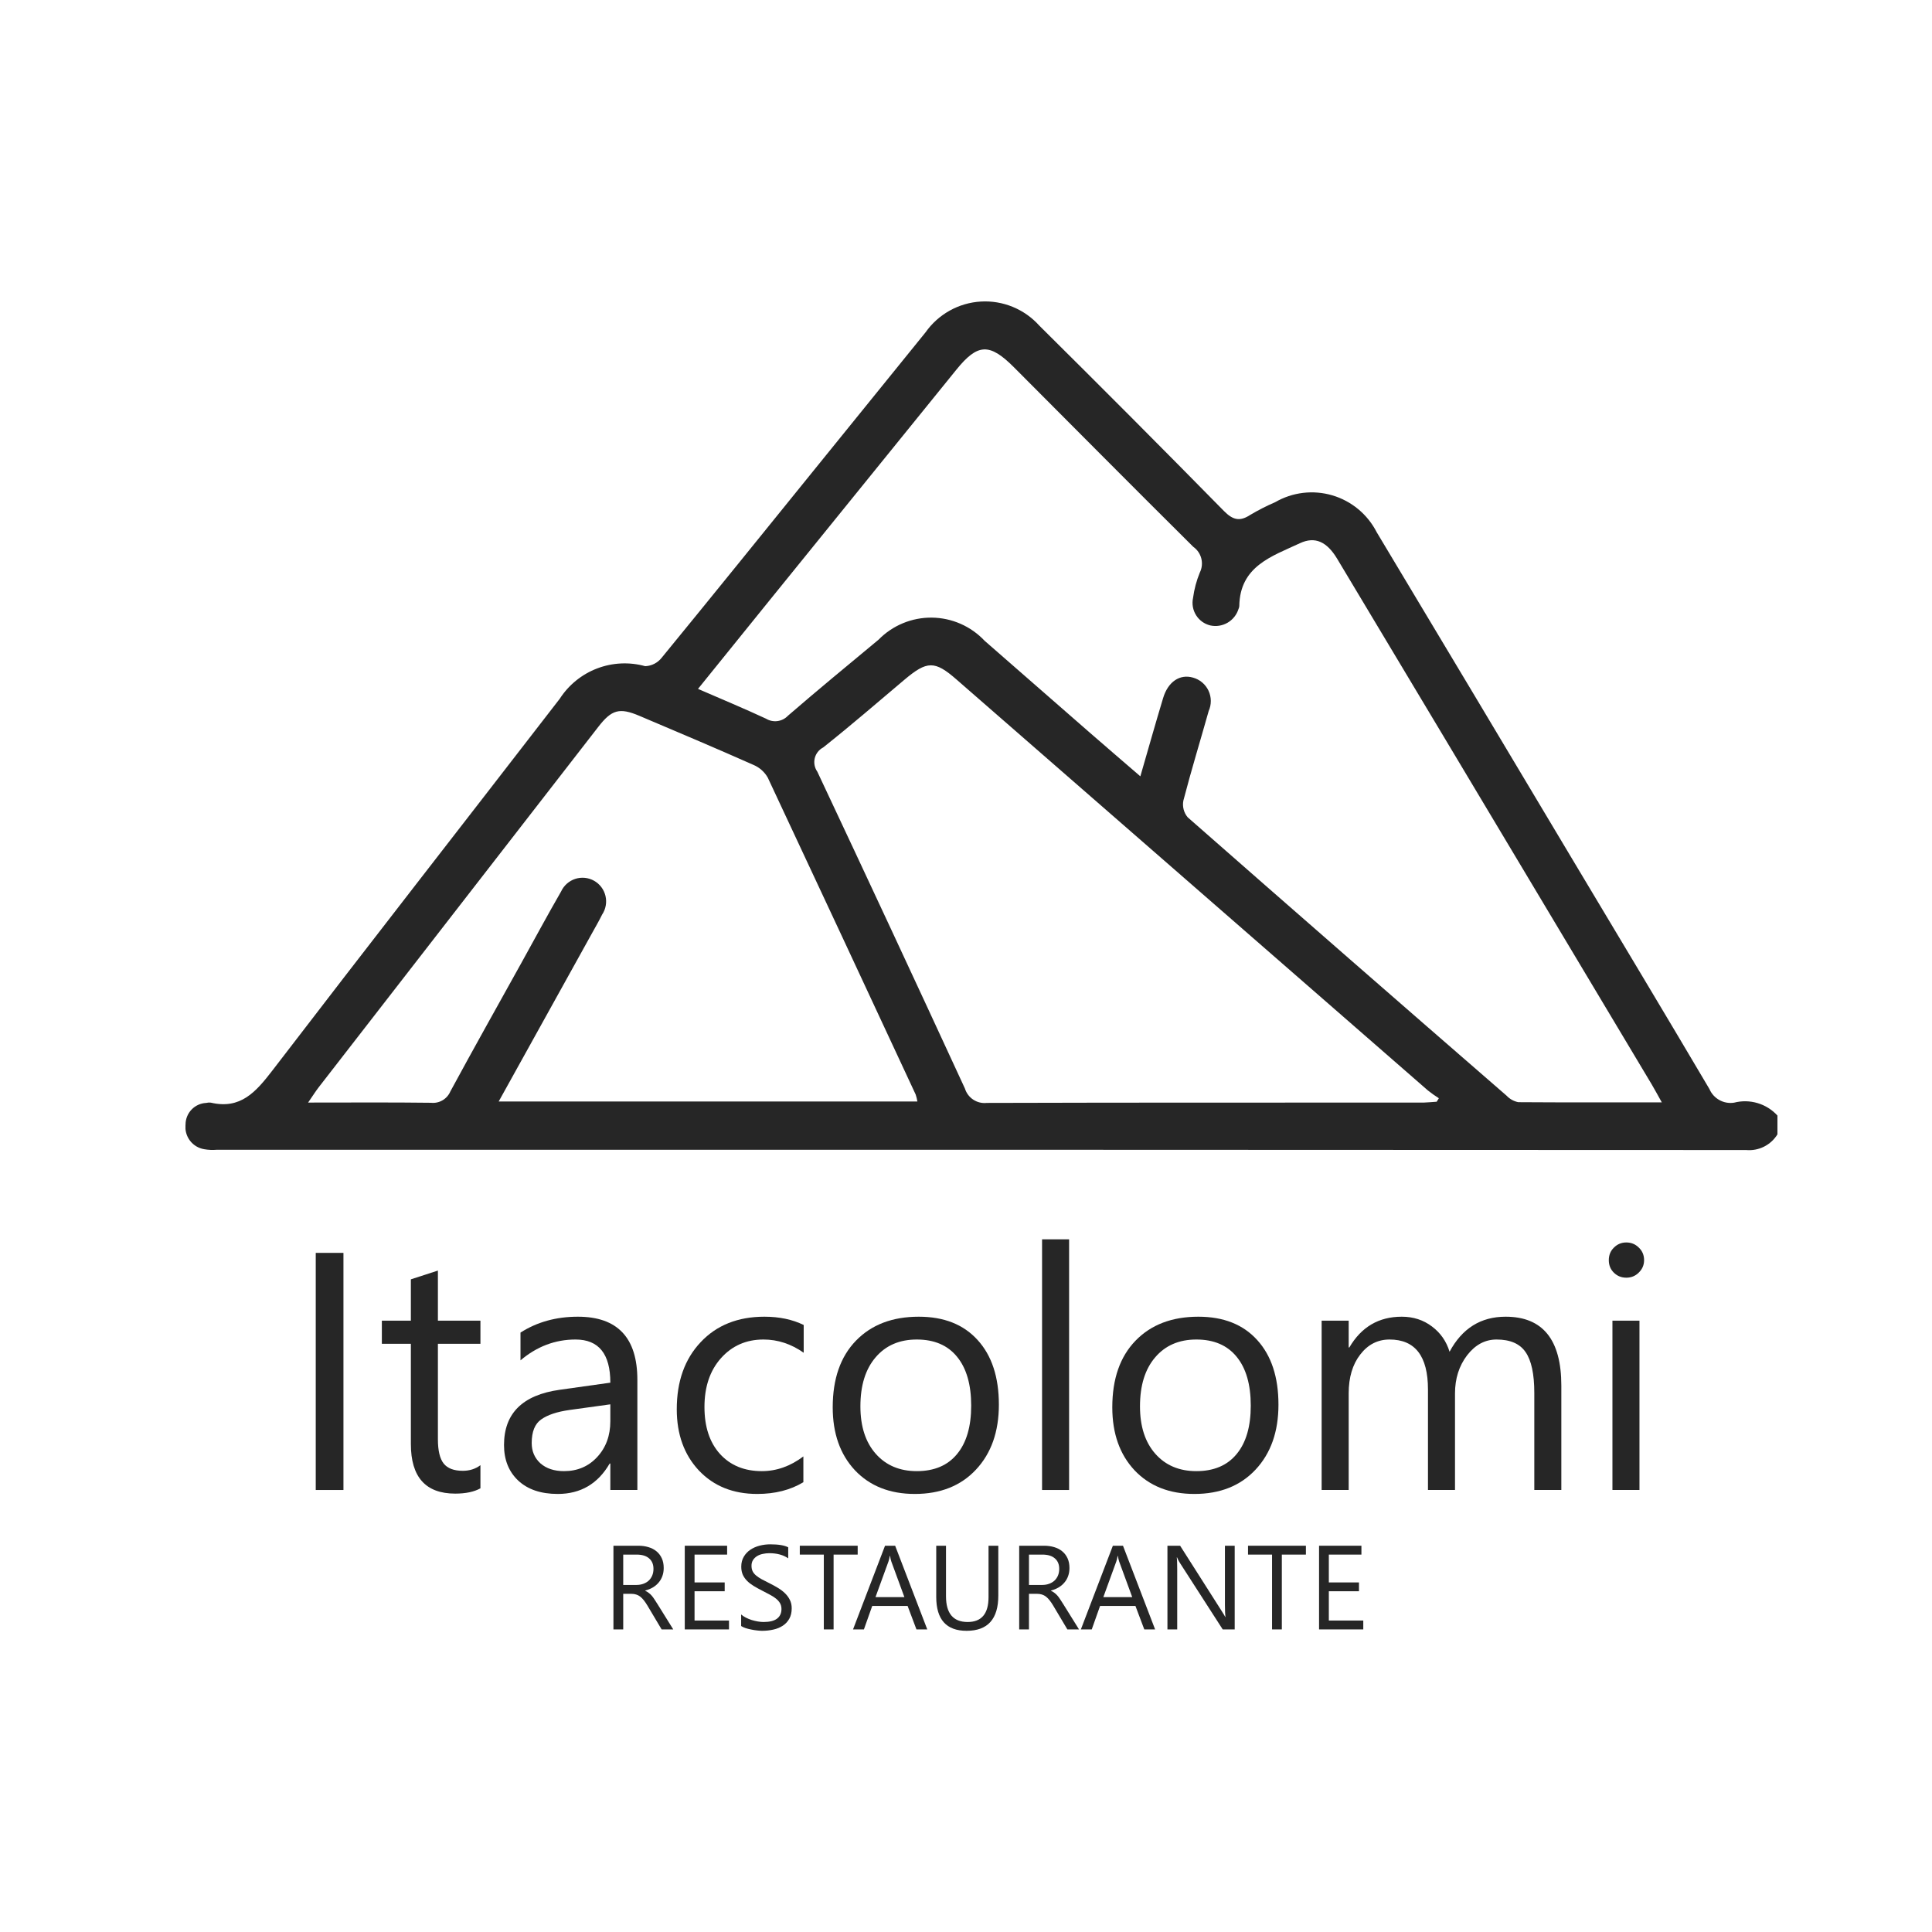 <svg width="250" height="250" viewBox="0 0 250 250" fill="none" xmlns="http://www.w3.org/2000/svg">
<g clip-path="url(#clip0_1084_10088)">
<path d="M229.999 146.787C229.579 147.469 228.977 148.02 228.261 148.378C227.546 148.736 226.745 148.887 225.949 148.813C159.98 148.777 94.011 148.766 28.044 148.78C27.509 148.826 26.971 148.803 26.443 148.71C25.701 148.595 25.034 148.196 24.58 147.597C24.126 146.998 23.921 146.246 24.009 145.499C24.014 144.782 24.293 144.095 24.788 143.578C25.282 143.061 25.956 142.754 26.669 142.72C26.865 142.671 27.067 142.657 27.268 142.679C31.122 143.591 33.111 141.295 35.234 138.539C47.569 122.443 60.04 106.468 72.429 90.421C73.586 88.629 75.282 87.254 77.272 86.495C79.261 85.737 81.44 85.635 83.492 86.204C83.908 86.187 84.315 86.078 84.685 85.887C85.055 85.696 85.379 85.425 85.635 85.096C92.272 76.995 98.846 68.842 105.435 60.702C110.208 54.807 114.981 48.911 119.756 43.016C120.573 41.853 121.641 40.891 122.879 40.199C124.118 39.507 125.497 39.104 126.912 39.02C128.327 38.936 129.744 39.172 131.055 39.712C132.367 40.252 133.54 41.082 134.489 42.139C142.501 50.078 150.46 58.068 158.364 66.11C159.523 67.288 160.42 67.522 161.785 66.625C162.821 66.01 163.895 65.462 165.002 64.986C166.111 64.342 167.339 63.932 168.612 63.779C169.884 63.626 171.174 63.735 172.403 64.098C173.633 64.461 174.776 65.071 175.762 65.891C176.749 66.711 177.559 67.724 178.144 68.868C186.634 83.02 195.108 97.183 203.564 111.357C209.451 121.203 215.364 131.036 221.198 140.916C221.458 141.524 221.912 142.027 222.489 142.348C223.066 142.668 223.732 142.788 224.384 142.686C225.386 142.426 226.439 142.445 227.431 142.741C228.422 143.036 229.315 143.598 230.012 144.364L229.999 146.787ZM215.046 142.663C214.503 141.697 214.141 141.011 213.745 140.344C204.898 125.545 196.049 110.749 187.197 95.954C182.477 88.067 177.754 80.183 173.027 72.301C171.704 70.1 170.17 69.376 168.214 70.29C164.591 71.984 160.433 73.255 160.364 78.435C160.351 78.57 160.314 78.701 160.256 78.822C160.019 79.566 159.513 80.195 158.838 80.585C158.163 80.975 157.367 81.098 156.607 80.93C155.846 80.746 155.188 80.272 154.772 79.608C154.356 78.944 154.215 78.143 154.379 77.376C154.529 76.246 154.824 75.141 155.257 74.087C155.537 73.522 155.604 72.875 155.448 72.264C155.292 71.653 154.923 71.118 154.407 70.757C146.638 63.045 138.932 55.274 131.202 47.524C128.046 44.359 126.509 44.431 123.75 47.841L99.535 77.739C96.507 81.479 93.488 85.214 90.322 89.142C93.406 90.482 96.289 91.678 99.121 92.996C99.568 93.267 100.094 93.377 100.611 93.306C101.129 93.236 101.607 92.99 101.966 92.609C105.82 89.279 109.762 86.031 113.686 82.773C114.585 81.857 115.66 81.131 116.845 80.641C118.03 80.151 119.302 79.905 120.584 79.92C121.866 79.934 123.132 80.207 124.306 80.724C125.48 81.24 126.538 81.989 127.417 82.925C131.917 86.853 136.417 90.783 140.916 94.715C143.054 96.578 145.204 98.421 147.561 100.455C148.604 96.846 149.527 93.575 150.511 90.315C151.151 88.199 152.68 87.196 154.366 87.681C154.803 87.8 155.209 88.012 155.556 88.304C155.904 88.595 156.184 88.959 156.378 89.369C156.571 89.78 156.674 90.228 156.678 90.682C156.683 91.136 156.589 91.586 156.404 92.001C155.316 95.867 154.137 99.715 153.127 103.599C153.053 103.978 153.065 104.369 153.162 104.743C153.259 105.117 153.439 105.464 153.687 105.759C167.406 117.806 181.161 129.813 194.95 141.779C195.355 142.213 195.885 142.507 196.466 142.622C202.523 142.663 208.601 142.648 215.043 142.648L215.046 142.663ZM185.894 142.581L186.187 142.112C185.696 141.8 185.222 141.463 184.766 141.101C164.432 123.38 144.101 105.656 123.773 87.928C120.946 85.456 119.954 85.495 117.03 87.959C113.542 90.9 110.091 93.887 106.517 96.722C106.246 96.863 106.009 97.06 105.821 97.3C105.633 97.541 105.499 97.819 105.427 98.116C105.356 98.412 105.348 98.721 105.406 99.021C105.464 99.321 105.585 99.605 105.761 99.854C112.18 113.498 118.547 127.166 124.862 140.859C125.045 141.45 125.427 141.958 125.943 142.297C126.459 142.636 127.076 142.785 127.689 142.717C146.523 142.661 165.354 142.681 184.188 142.676C184.753 142.663 185.321 142.594 185.892 142.563L185.894 142.581ZM64.537 142.534H118.71C118.66 142.224 118.585 141.919 118.484 141.622C112.123 127.946 105.744 114.278 99.347 100.62C98.927 99.884 98.278 99.307 97.499 98.978C92.617 96.81 87.678 94.722 82.751 92.635C80.151 91.531 79.154 91.818 77.406 94.073C65.346 109.615 53.288 125.159 41.232 140.704C40.816 141.243 40.461 141.823 39.87 142.671C45.469 142.671 50.622 142.632 55.772 142.699C56.292 142.755 56.817 142.642 57.269 142.376C57.72 142.11 58.075 141.706 58.28 141.223C61.281 135.678 64.37 130.183 67.428 124.67C69.152 121.562 70.835 118.43 72.609 115.352C72.785 114.969 73.04 114.627 73.355 114.347C73.669 114.068 74.039 113.856 74.439 113.726C74.84 113.596 75.262 113.551 75.681 113.593C76.1 113.634 76.505 113.763 76.872 113.969C77.239 114.176 77.56 114.456 77.814 114.793C78.067 115.129 78.249 115.515 78.347 115.925C78.445 116.336 78.458 116.762 78.384 117.177C78.31 117.593 78.151 117.989 77.918 118.34C77.504 119.183 77.029 119.994 76.574 120.817C72.609 127.951 68.644 135.104 64.537 142.519V142.534Z" fill="#262626"/>
<path d="M44.442 192.803H40.858V162.122H44.442V192.803Z" fill="#262626"/>
<path d="M62.168 192.589C61.343 193.045 60.255 193.273 58.904 193.273C55.079 193.273 53.166 191.134 53.166 186.855V173.89H49.412V170.894H53.166V165.546L56.665 164.412V170.894H62.168V173.89H56.665V186.234C56.665 187.704 56.914 188.752 57.411 189.38C57.909 190.007 58.734 190.321 59.886 190.321C60.767 190.321 61.528 190.078 62.168 189.594V192.589Z" fill="#262626"/>
<path d="M82.475 192.803H78.977V189.38H78.892C77.37 192.004 75.13 193.316 72.172 193.316C69.997 193.316 68.29 192.739 67.053 191.583C65.83 190.428 65.219 188.895 65.219 186.983C65.219 182.89 67.622 180.508 72.428 179.837L78.977 178.917C78.977 175.195 77.477 173.333 74.476 173.333C71.845 173.333 69.47 174.232 67.352 176.029V172.435C69.499 171.065 71.973 170.381 74.775 170.381C79.908 170.381 82.475 173.105 82.475 178.554V192.803ZM78.977 181.72L73.708 182.448C72.087 182.676 70.864 183.082 70.039 183.667C69.215 184.238 68.802 185.257 68.802 186.727C68.802 187.796 69.179 188.674 69.933 189.358C70.701 190.029 71.717 190.364 72.983 190.364C74.718 190.364 76.147 189.758 77.27 188.545C78.408 187.319 78.977 185.771 78.977 183.902V181.72Z" fill="#262626"/>
<path d="M103.956 191.797C102.278 192.81 100.287 193.316 97.983 193.316C94.869 193.316 92.352 192.304 90.432 190.278C88.526 188.238 87.573 185.6 87.573 182.362C87.573 178.753 88.604 175.858 90.666 173.676C92.728 171.479 95.48 170.381 98.921 170.381C100.841 170.381 102.534 170.737 103.998 171.451V175.045C102.377 173.904 100.642 173.333 98.793 173.333C96.561 173.333 94.726 174.139 93.29 175.751C91.868 177.348 91.157 179.452 91.157 182.062C91.157 184.63 91.825 186.655 93.162 188.139C94.513 189.622 96.319 190.364 98.58 190.364C100.486 190.364 102.278 189.729 103.956 188.46V191.797Z" fill="#262626"/>
<path d="M118.375 193.316C115.147 193.316 112.566 192.296 110.632 190.257C108.712 188.203 107.753 185.486 107.753 182.105C107.753 178.425 108.755 175.551 110.76 173.483C112.765 171.415 115.474 170.381 118.887 170.381C122.144 170.381 124.682 171.386 126.503 173.397C128.337 175.409 129.254 178.197 129.254 181.763C129.254 185.257 128.266 188.06 126.289 190.171C124.327 192.268 121.689 193.316 118.375 193.316ZM118.631 173.333C116.385 173.333 114.607 174.104 113.299 175.644C111.99 177.17 111.336 179.281 111.336 181.977C111.336 184.573 111.997 186.62 113.32 188.117C114.642 189.615 116.413 190.364 118.631 190.364C120.892 190.364 122.627 189.629 123.836 188.16C125.059 186.691 125.671 184.601 125.671 181.891C125.671 179.153 125.059 177.042 123.836 175.558C122.627 174.075 120.892 173.333 118.631 173.333Z" fill="#262626"/>
<path d="M138.341 192.803H134.843V160.368H138.341V192.803Z" fill="#262626"/>
<path d="M154.553 193.316C151.325 193.316 148.744 192.296 146.81 190.257C144.89 188.203 143.93 185.486 143.93 182.105C143.93 178.425 144.933 175.551 146.938 173.483C148.943 171.415 151.652 170.381 155.065 170.381C158.321 170.381 160.86 171.386 162.68 173.397C164.514 175.409 165.432 178.197 165.432 181.763C165.432 185.257 164.443 188.06 162.467 190.171C160.504 192.268 157.866 193.316 154.553 193.316ZM154.809 173.333C152.562 173.333 150.784 174.104 149.476 175.644C148.168 177.17 147.514 179.281 147.514 181.977C147.514 184.573 148.175 186.62 149.497 188.117C150.82 189.615 152.59 190.364 154.809 190.364C157.07 190.364 158.805 189.629 160.014 188.16C161.237 186.691 161.848 184.601 161.848 181.891C161.848 179.153 161.237 177.042 160.014 175.558C158.805 174.075 157.07 173.333 154.809 173.333Z" fill="#262626"/>
<path d="M202.036 192.803H198.538V180.222C198.538 177.798 198.161 176.043 197.407 174.959C196.667 173.875 195.416 173.333 193.653 173.333C192.16 173.333 190.887 174.018 189.834 175.387C188.796 176.756 188.277 178.397 188.277 180.308V192.803H184.779V179.795C184.779 175.487 183.122 173.333 179.809 173.333C178.273 173.333 177.007 173.982 176.012 175.28C175.016 176.564 174.519 178.24 174.519 180.308V192.803H171.02V170.894H174.519V174.36H174.604C176.154 171.707 178.415 170.381 181.387 170.381C182.881 170.381 184.182 170.802 185.291 171.643C186.4 172.47 187.161 173.562 187.573 174.917C189.195 171.893 191.612 170.381 194.826 170.381C199.632 170.381 202.036 173.355 202.036 179.303V192.803Z" fill="#262626"/>
<path d="M210.44 165.332C209.815 165.332 209.281 165.118 208.84 164.69C208.4 164.262 208.179 163.72 208.179 163.064C208.179 162.408 208.4 161.866 208.84 161.438C209.281 160.996 209.815 160.774 210.44 160.774C211.08 160.774 211.621 160.996 212.061 161.438C212.516 161.866 212.744 162.408 212.744 163.064C212.744 163.691 212.516 164.226 212.061 164.668C211.621 165.11 211.08 165.332 210.44 165.332ZM212.147 192.803H208.648V170.894H212.147V192.803Z" fill="#262626"/>
<path d="M87.118 210.845H85.613L83.806 207.809C83.64 207.528 83.48 207.288 83.324 207.092C83.168 206.891 83.008 206.727 82.842 206.601C82.681 206.475 82.506 206.385 82.315 206.329C82.129 206.269 81.919 206.239 81.683 206.239H80.644V210.845H79.379V200.017H82.601C83.073 200.017 83.507 200.077 83.904 200.198C84.305 200.314 84.651 200.492 84.942 200.734C85.239 200.976 85.469 201.278 85.635 201.64C85.801 201.998 85.884 202.418 85.884 202.901C85.884 203.279 85.826 203.626 85.71 203.943C85.6 204.255 85.439 204.535 85.229 204.781C85.023 205.028 84.772 205.24 84.476 205.416C84.185 205.587 83.856 205.72 83.49 205.816V205.846C83.67 205.927 83.826 206.02 83.956 206.126C84.092 206.226 84.22 206.347 84.34 206.488C84.461 206.629 84.579 206.79 84.694 206.971C84.815 207.148 84.948 207.354 85.093 207.591L87.118 210.845ZM80.644 201.164V205.091H82.36C82.676 205.091 82.968 205.043 83.234 204.948C83.505 204.852 83.738 204.716 83.934 204.54C84.129 204.359 84.282 204.14 84.393 203.883C84.503 203.621 84.559 203.329 84.559 203.007C84.559 202.428 84.37 201.977 83.994 201.655C83.623 201.328 83.083 201.164 82.375 201.164H80.644Z" fill="#262626"/>
<path d="M94.331 210.845H88.609V200.017H94.09V201.164H89.874V204.766H93.774V205.907H89.874V209.697H94.331V210.845Z" fill="#262626"/>
<path d="M95.904 210.407V208.912C96.075 209.063 96.278 209.199 96.514 209.32C96.755 209.441 97.006 209.544 97.267 209.629C97.533 209.71 97.799 209.773 98.065 209.818C98.331 209.863 98.577 209.886 98.803 209.886C99.581 209.886 100.16 209.743 100.542 209.456C100.928 209.164 101.122 208.746 101.122 208.202C101.122 207.91 101.056 207.656 100.926 207.439C100.8 207.223 100.625 207.027 100.399 206.85C100.173 206.669 99.904 206.498 99.593 206.337C99.287 206.171 98.956 205.997 98.599 205.816C98.223 205.625 97.872 205.431 97.545 205.235C97.219 205.038 96.936 204.822 96.695 204.585C96.454 204.349 96.263 204.082 96.123 203.785C95.987 203.483 95.919 203.13 95.919 202.728C95.919 202.234 96.027 201.806 96.243 201.444C96.459 201.076 96.742 200.774 97.094 200.538C97.445 200.301 97.844 200.125 98.291 200.009C98.743 199.893 99.202 199.835 99.668 199.835C100.733 199.835 101.508 199.964 101.995 200.221V201.648C101.357 201.205 100.539 200.983 99.54 200.983C99.264 200.983 98.988 201.013 98.712 201.074C98.436 201.129 98.19 201.222 97.975 201.353C97.759 201.484 97.583 201.653 97.448 201.859C97.312 202.066 97.244 202.317 97.244 202.614C97.244 202.891 97.294 203.13 97.395 203.332C97.5 203.533 97.653 203.717 97.854 203.883C98.055 204.049 98.298 204.21 98.584 204.366C98.876 204.522 99.209 204.693 99.586 204.88C99.972 205.071 100.339 205.272 100.685 205.484C101.031 205.695 101.335 205.929 101.596 206.186C101.857 206.443 102.063 206.727 102.213 207.039C102.369 207.351 102.447 207.709 102.447 208.112C102.447 208.645 102.341 209.098 102.13 209.471C101.925 209.838 101.644 210.138 101.287 210.369C100.936 210.601 100.529 210.767 100.068 210.868C99.606 210.973 99.119 211.026 98.607 211.026C98.436 211.026 98.225 211.011 97.975 210.981C97.724 210.956 97.468 210.916 97.207 210.86C96.946 210.81 96.697 210.747 96.461 210.671C96.23 210.591 96.045 210.503 95.904 210.407Z" fill="#262626"/>
<path d="M110.984 201.164H107.867V210.845H106.602V201.164H103.493V200.017H110.984V201.164Z" fill="#262626"/>
<path d="M119.988 210.845H118.588L117.444 207.809H112.866L111.79 210.845H110.382L114.522 200.017H115.832L119.988 210.845ZM117.029 206.669L115.336 202.055C115.28 201.904 115.225 201.663 115.17 201.331H115.14C115.09 201.638 115.032 201.879 114.967 202.055L113.288 206.669H117.029Z" fill="#262626"/>
<path d="M129.181 206.465C129.181 209.506 127.813 211.026 125.078 211.026C122.458 211.026 121.148 209.564 121.148 206.639V200.017H122.412V206.556C122.412 208.776 123.346 209.886 125.213 209.886C127.015 209.886 127.916 208.814 127.916 206.669V200.017H129.181V206.465Z" fill="#262626"/>
<path d="M139.623 210.845H138.117L136.31 207.809C136.145 207.528 135.984 207.288 135.828 207.092C135.673 206.891 135.512 206.727 135.347 206.601C135.186 206.475 135.01 206.385 134.82 206.329C134.634 206.269 134.423 206.239 134.187 206.239H133.148V210.845H131.883V200.017H135.106C135.577 200.017 136.012 200.077 136.408 200.198C136.81 200.314 137.156 200.492 137.447 200.734C137.743 200.976 137.974 201.278 138.14 201.64C138.305 201.998 138.388 202.418 138.388 202.901C138.388 203.279 138.33 203.626 138.215 203.943C138.105 204.255 137.944 204.535 137.733 204.781C137.527 205.028 137.276 205.24 136.98 205.416C136.689 205.587 136.36 205.72 135.994 205.816V205.846C136.175 205.927 136.33 206.02 136.461 206.126C136.596 206.226 136.724 206.347 136.845 206.488C136.965 206.629 137.083 206.79 137.199 206.971C137.319 207.148 137.452 207.354 137.598 207.591L139.623 210.845ZM133.148 201.164V205.091H134.865C135.181 205.091 135.472 205.043 135.738 204.948C136.009 204.852 136.242 204.716 136.438 204.54C136.634 204.359 136.787 204.14 136.897 203.883C137.008 203.621 137.063 203.329 137.063 203.007C137.063 202.428 136.875 201.977 136.498 201.655C136.127 201.328 135.587 201.164 134.88 201.164H133.148Z" fill="#262626"/>
<path d="M149.47 210.845H148.07L146.926 207.809H142.348L141.272 210.845H139.864L144.004 200.017H145.314L149.47 210.845ZM146.511 206.669L144.818 202.055C144.762 201.904 144.707 201.663 144.652 201.331H144.622C144.572 201.638 144.514 201.879 144.449 202.055L142.77 206.669H146.511Z" fill="#262626"/>
<path d="M159.769 210.845H158.218L152.662 202.214C152.522 201.998 152.406 201.771 152.316 201.534H152.271C152.311 201.766 152.331 202.262 152.331 203.022V210.845H151.066V200.017H152.708L158.113 208.512C158.339 208.864 158.484 209.106 158.55 209.237H158.58C158.53 208.925 158.505 208.393 158.505 207.643V200.017H159.769V210.845Z" fill="#262626"/>
<path d="M168.984 201.164H165.868V210.845H164.603V201.164H161.493V200.017H168.984V201.164Z" fill="#262626"/>
<path d="M176.408 210.845H170.686V200.017H176.167V201.164H171.951V204.766H175.85V205.907H171.951V209.697H176.408V210.845Z" fill="#262626"/>
</g>
<defs>
<clipPath id="clip0_1084_10088">
<rect width="206" height="177" fill="white" transform="translate(24 39)"/>
</clipPath>
</defs>
</svg>
